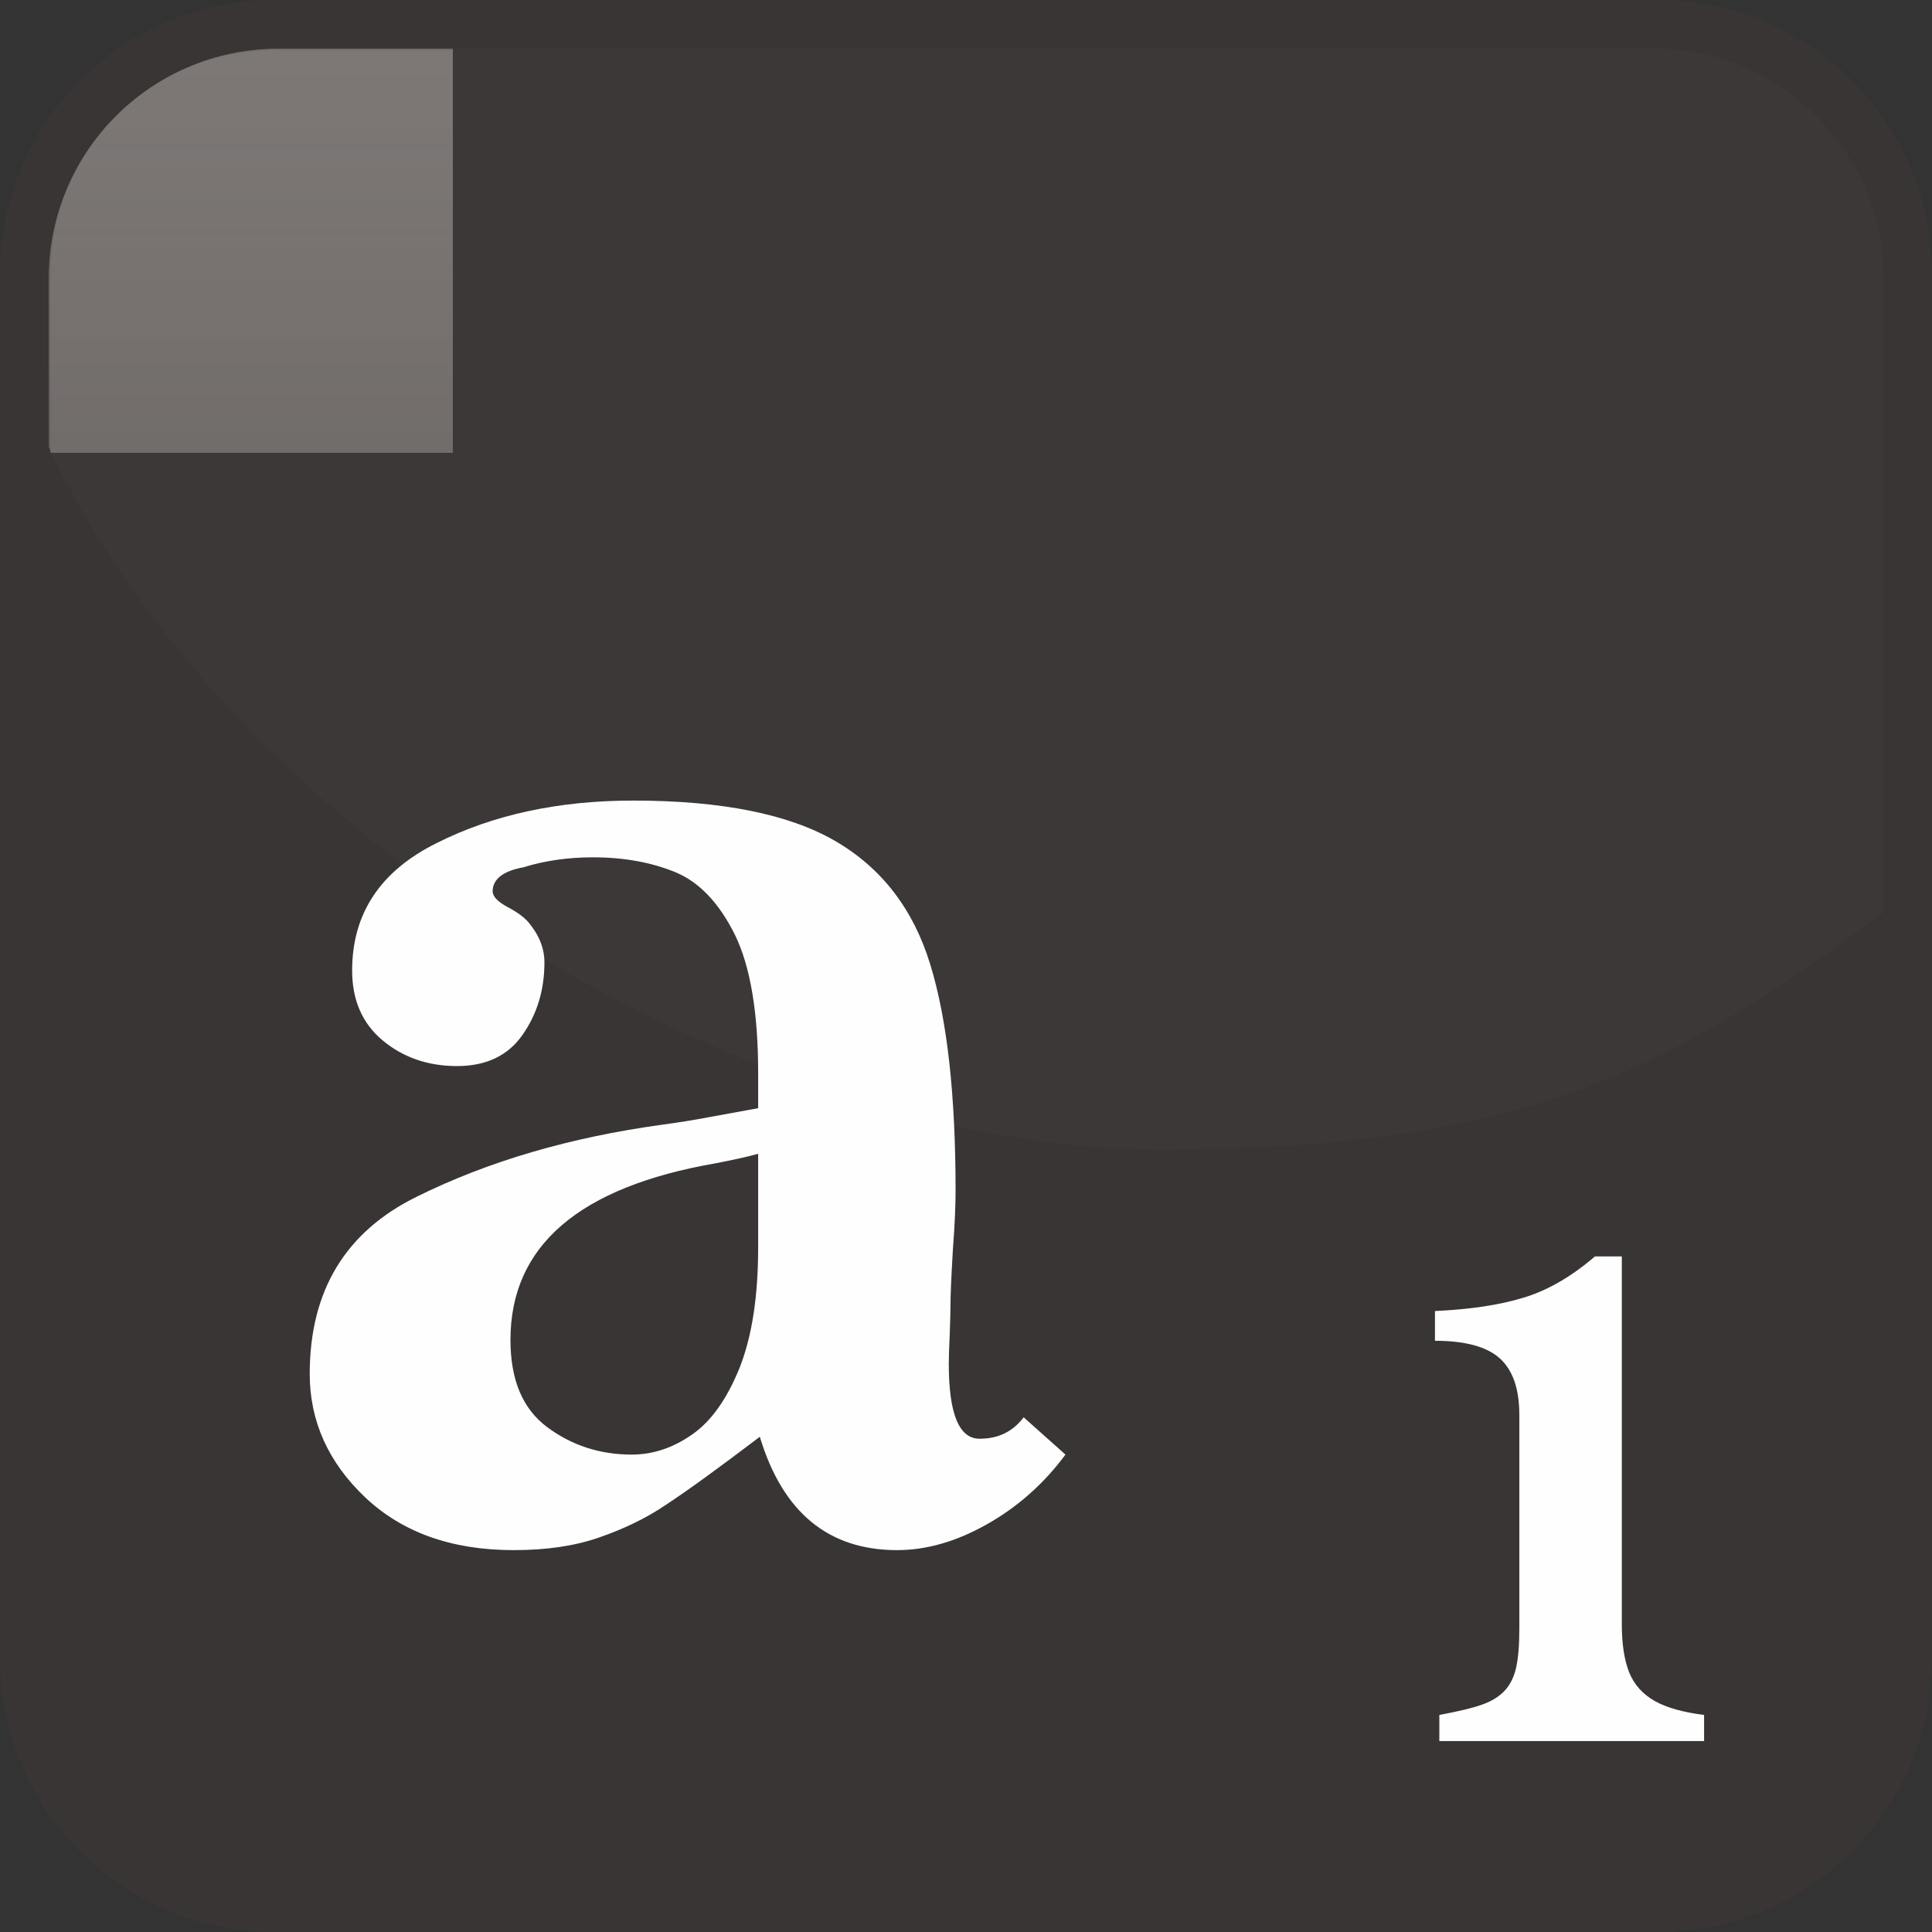 <?xml version="1.0" encoding="UTF-8"?>
<!DOCTYPE svg PUBLIC "-//W3C//DTD SVG 1.1//EN" "http://www.w3.org/Graphics/SVG/1.1/DTD/svg11.dtd">
<!-- Creator: CorelDRAW X8 -->
<svg xmlns="http://www.w3.org/2000/svg" xml:space="preserve" width="128px" height="128px" version="1.1" style="shape-rendering:geometricPrecision; text-rendering:geometricPrecision; image-rendering:optimizeQuality; fill-rule:evenodd; clip-rule:evenodd"
viewBox="0 0 12800 12800"
 xmlns:xlink="http://www.w3.org/1999/xlink">
 <rect x="0" y="0" width="12800" height="12800" fill="#333333" stroke="none"/>
 <defs>
  <style type="text/css">
   <![CDATA[
    .fil3 {fill:none}
    .fil1 {fill:none}
    .fil4 {fill:#4F4744}
    .fil2 {fill:#797370}
    .fil6 {fill:#837E7C}
    .fil7 {fill:#FEFEFE;fill-rule:nonzero}
    .fil5 {fill:#837D7B;fill-opacity:0.051}
    .fil0 {fill:#3B3735;fill-opacity:0.702}
   ]]>
  </style>
     <clipPath id="id0">
      <path d="M1818 332l9164 0c818,0 1486,668 1486,1486l0 9164c0,818 -668,1486 -1486,1486l-9164 0c-818,0 -1486,-668 -1486,-1486l0 -9164c0,-818 668,-1486 1486,-1486z"/>
     </clipPath>
     <clipPath id="id1">
      <path d="M1818 332l9164 0c818,0 1486,668 1486,1486l0 9164c0,818 -668,1486 -1486,1486l-9164 0c-818,0 -1486,-668 -1486,-1486l0 -9164c0,-818 668,-1486 1486,-1486z"/>
     </clipPath>
       <mask id="id2">
  <linearGradient id="id3" gradientUnits="userSpaceOnUse" x1="6788.95" y1="17035.3" x2="6788.95" y2="-2730.8">
   <stop offset="0" style="stop-opacity:0; stop-color:white"/>
   <stop offset="1" style="stop-opacity:1; stop-color:white"/>
  </linearGradient>
        <rect style="fill:url(#id3)" x="-2832" y="-2849" width="19242" height="20002"/>
       </mask>
     <clipPath id="id4">
      <path d="M1818 332l9164 0c818,0 1486,668 1486,1486l0 9164c0,818 -668,1486 -1486,1486l-9164 0c-818,0 -1486,-668 -1486,-1486l0 -9164c0,-818 668,-1486 1486,-1486z"/>
     </clipPath>
     <clipPath id="id5">
      <path d="M1818 332l9164 0c818,0 1486,668 1486,1486l0 9164c0,818 -668,1486 -1486,1486l-9164 0c-818,0 -1486,-668 -1486,-1486l0 -9164c0,-818 668,-1486 1486,-1486z"/>
     </clipPath>
       <mask id="id6">
  <linearGradient id="id7" gradientUnits="userSpaceOnUse" x1="6788.95" y1="-3594.76" x2="6788.95" y2="16171.3">
   <stop offset="0" style="stop-opacity:0; stop-color:white"/>
   <stop offset="1" style="stop-opacity:1; stop-color:white"/>
  </linearGradient>
        <rect style="fill:url(#id7)" x="-2832" y="-3713" width="19242" height="20002"/>
       </mask>
     <clipPath id="id8">
      <path d="M1841 322l9118 0c836,0 1519,684 1519,1519l0 4204c-1347,988 -2283,1571 -4802,1571 -2519,0 -6042,-1902 -7354,-4655l0 -1120c0,-836 683,-1519 1519,-1519z"/>
     </clipPath>
     <clipPath id="id9">
      <path d="M1841 322l9118 0c836,0 1519,684 1519,1519l0 4204c-1347,988 -2283,1571 -4802,1571 -2519,0 -6042,-1902 -7354,-4655l0 -1120c0,-836 683,-1519 1519,-1519z"/>
     </clipPath>
       <mask id="id10">
  <linearGradient id="id11" gradientUnits="userSpaceOnUse" x1="6718.12" y1="8384.02" x2="6718.12" y2="-2008.23">
   <stop offset="0" style="stop-opacity:0; stop-color:white"/>
   <stop offset="1" style="stop-opacity:1; stop-color:white"/>
  </linearGradient>
        <rect style="fill:url(#id11)" x="-535" y="-2126" width="14506" height="10629"/>
       </mask>
 </defs>
 <g id="Слой_x0020_1">
  <g id="_2669455934320">
   <g>
    <path class="fil0" d="M1809 0l9182 0c995,0 1809,814 1809,1809l0 9182c0,995 -814,1809 -1809,1809l-9182 0c-995,0 -1809,-814 -1809,-1809l0 -9182c0,-995 814,-1809 1809,-1809z"/>
    <g style="clip-path:url(#id0)">
     <polygon class="fil1" points="332,332 12468,332 12468,12468 332,12468 "/>
    </g>
    <g style="clip-path:url(#id1)">
     <g>
      <polygon id="1" class="fil2" style="mask:url(#id2)" points="-2714,-2731 16292,-2731 16292,17035 -2714,17035 "/>
     </g>
    </g>
    <path class="fil3" d="M1818 332l9164 0c818,0 1486,668 1486,1486l0 9164c0,818 -668,1486 -1486,1486l-9164 0c-818,0 -1486,-668 -1486,-1486l0 -9164c0,-818 668,-1486 1486,-1486z"/>
    <g style="clip-path:url(#id4)">
     <polygon class="fil1" points="332,332 12468,332 12468,12468 332,12468 "/>
    </g>
    <g style="clip-path:url(#id5)">
     <g>
      <polygon id="1" class="fil4" style="mask:url(#id6)" points="-2714,16171 16292,16171 16292,-3595 -2714,-3595 "/>
     </g>
    </g>
    <path class="fil3" d="M1818 332l9164 0c818,0 1486,668 1486,1486l0 9164c0,818 -668,1486 -1486,1486l-9164 0c-818,0 -1486,-668 -1486,-1486l0 -9164c0,-818 668,-1486 1486,-1486z"/>
    <g style="clip-path:url(#id8)">
     <polygon class="fil5" points="322,322 12478,322 12478,7616 322,7616 "/>
    </g>
    <g style="clip-path:url(#id9)">
     <g>
      <polygon id="1" class="fil6" style="mask:url(#id10)" points="-417,-2008 13853,-2008 13853,8384 -417,8384 "/>
     </g>
    </g>
    <path class="fil3" d="M1841 322l9118 0c836,0 1519,684 1519,1519l0 4204c-1347,988 -2283,1571 -4802,1571 -2519,0 -6042,-1902 -7354,-4655l0 -1120c0,-836 683,-1519 1519,-1519z"/>
   </g>
   <path class="fil7" d="M6782 9390l277 247c-143,193 -317,347 -519,461 -203,115 -402,172 -597,172 -454,0 -758,-250 -909,-751 -278,211 -485,361 -621,450 -135,92 -286,163 -446,218 -161,56 -349,83 -563,83 -410,0 -737,-116 -984,-349 -245,-232 -368,-506 -368,-818 0,-551 236,-942 710,-1175 472,-234 1015,-393 1628,-477 104,-14 204,-30 299,-48 96,-18 207,-38 334,-61l0 -234c0,-400 -52,-706 -154,-915 -104,-209 -234,-347 -391,-413 -159,-66 -342,-100 -549,-100 -163,0 -316,21 -461,66 -136,25 -204,79 -204,159 0,34 32,68 98,104 67,35 111,69 138,100 71,84 107,173 107,268 0,180 -48,341 -145,479 -96,138 -241,207 -434,207 -193,0 -357,-57 -493,-170 -134,-112 -202,-266 -202,-463 0,-377 186,-659 561,-845 374,-188 808,-281 1301,-281 585,0 1032,90 1337,267 308,178 519,452 631,818 113,367 168,867 168,1500 0,91 -5,222 -18,393 -10,170 -16,297 -16,381 0,37 -2,100 -5,182 -4,84 -6,149 -6,191 0,331 68,496 204,496 124,0 220,-47 292,-142zm-1759 -1746c-77,22 -170,41 -281,63 -906,157 -1360,547 -1360,1170 0,265 80,456 243,578 163,121 349,182 560,182 142,0 275,-45 402,-134 127,-89 230,-236 313,-441 82,-208 123,-472 123,-798l0 -620z"/>
   <path class="fil7" d="M9507 8883l0 -197c233,-11 429,-40 588,-89 159,-48 316,-139 472,-273l178 0 0 2440c0,130 17,236 49,317 33,80 89,143 168,188 79,45 188,75 328,93l0 173 -1754 0 0 -173c123,-23 217,-45 282,-68 65,-23 115,-54 152,-94 36,-39 61,-90 75,-153 14,-63 21,-149 21,-260l0 -1412c0,-173 -43,-297 -129,-375 -86,-78 -230,-117 -430,-117z"/>
  </g>
 </g>
</svg>
